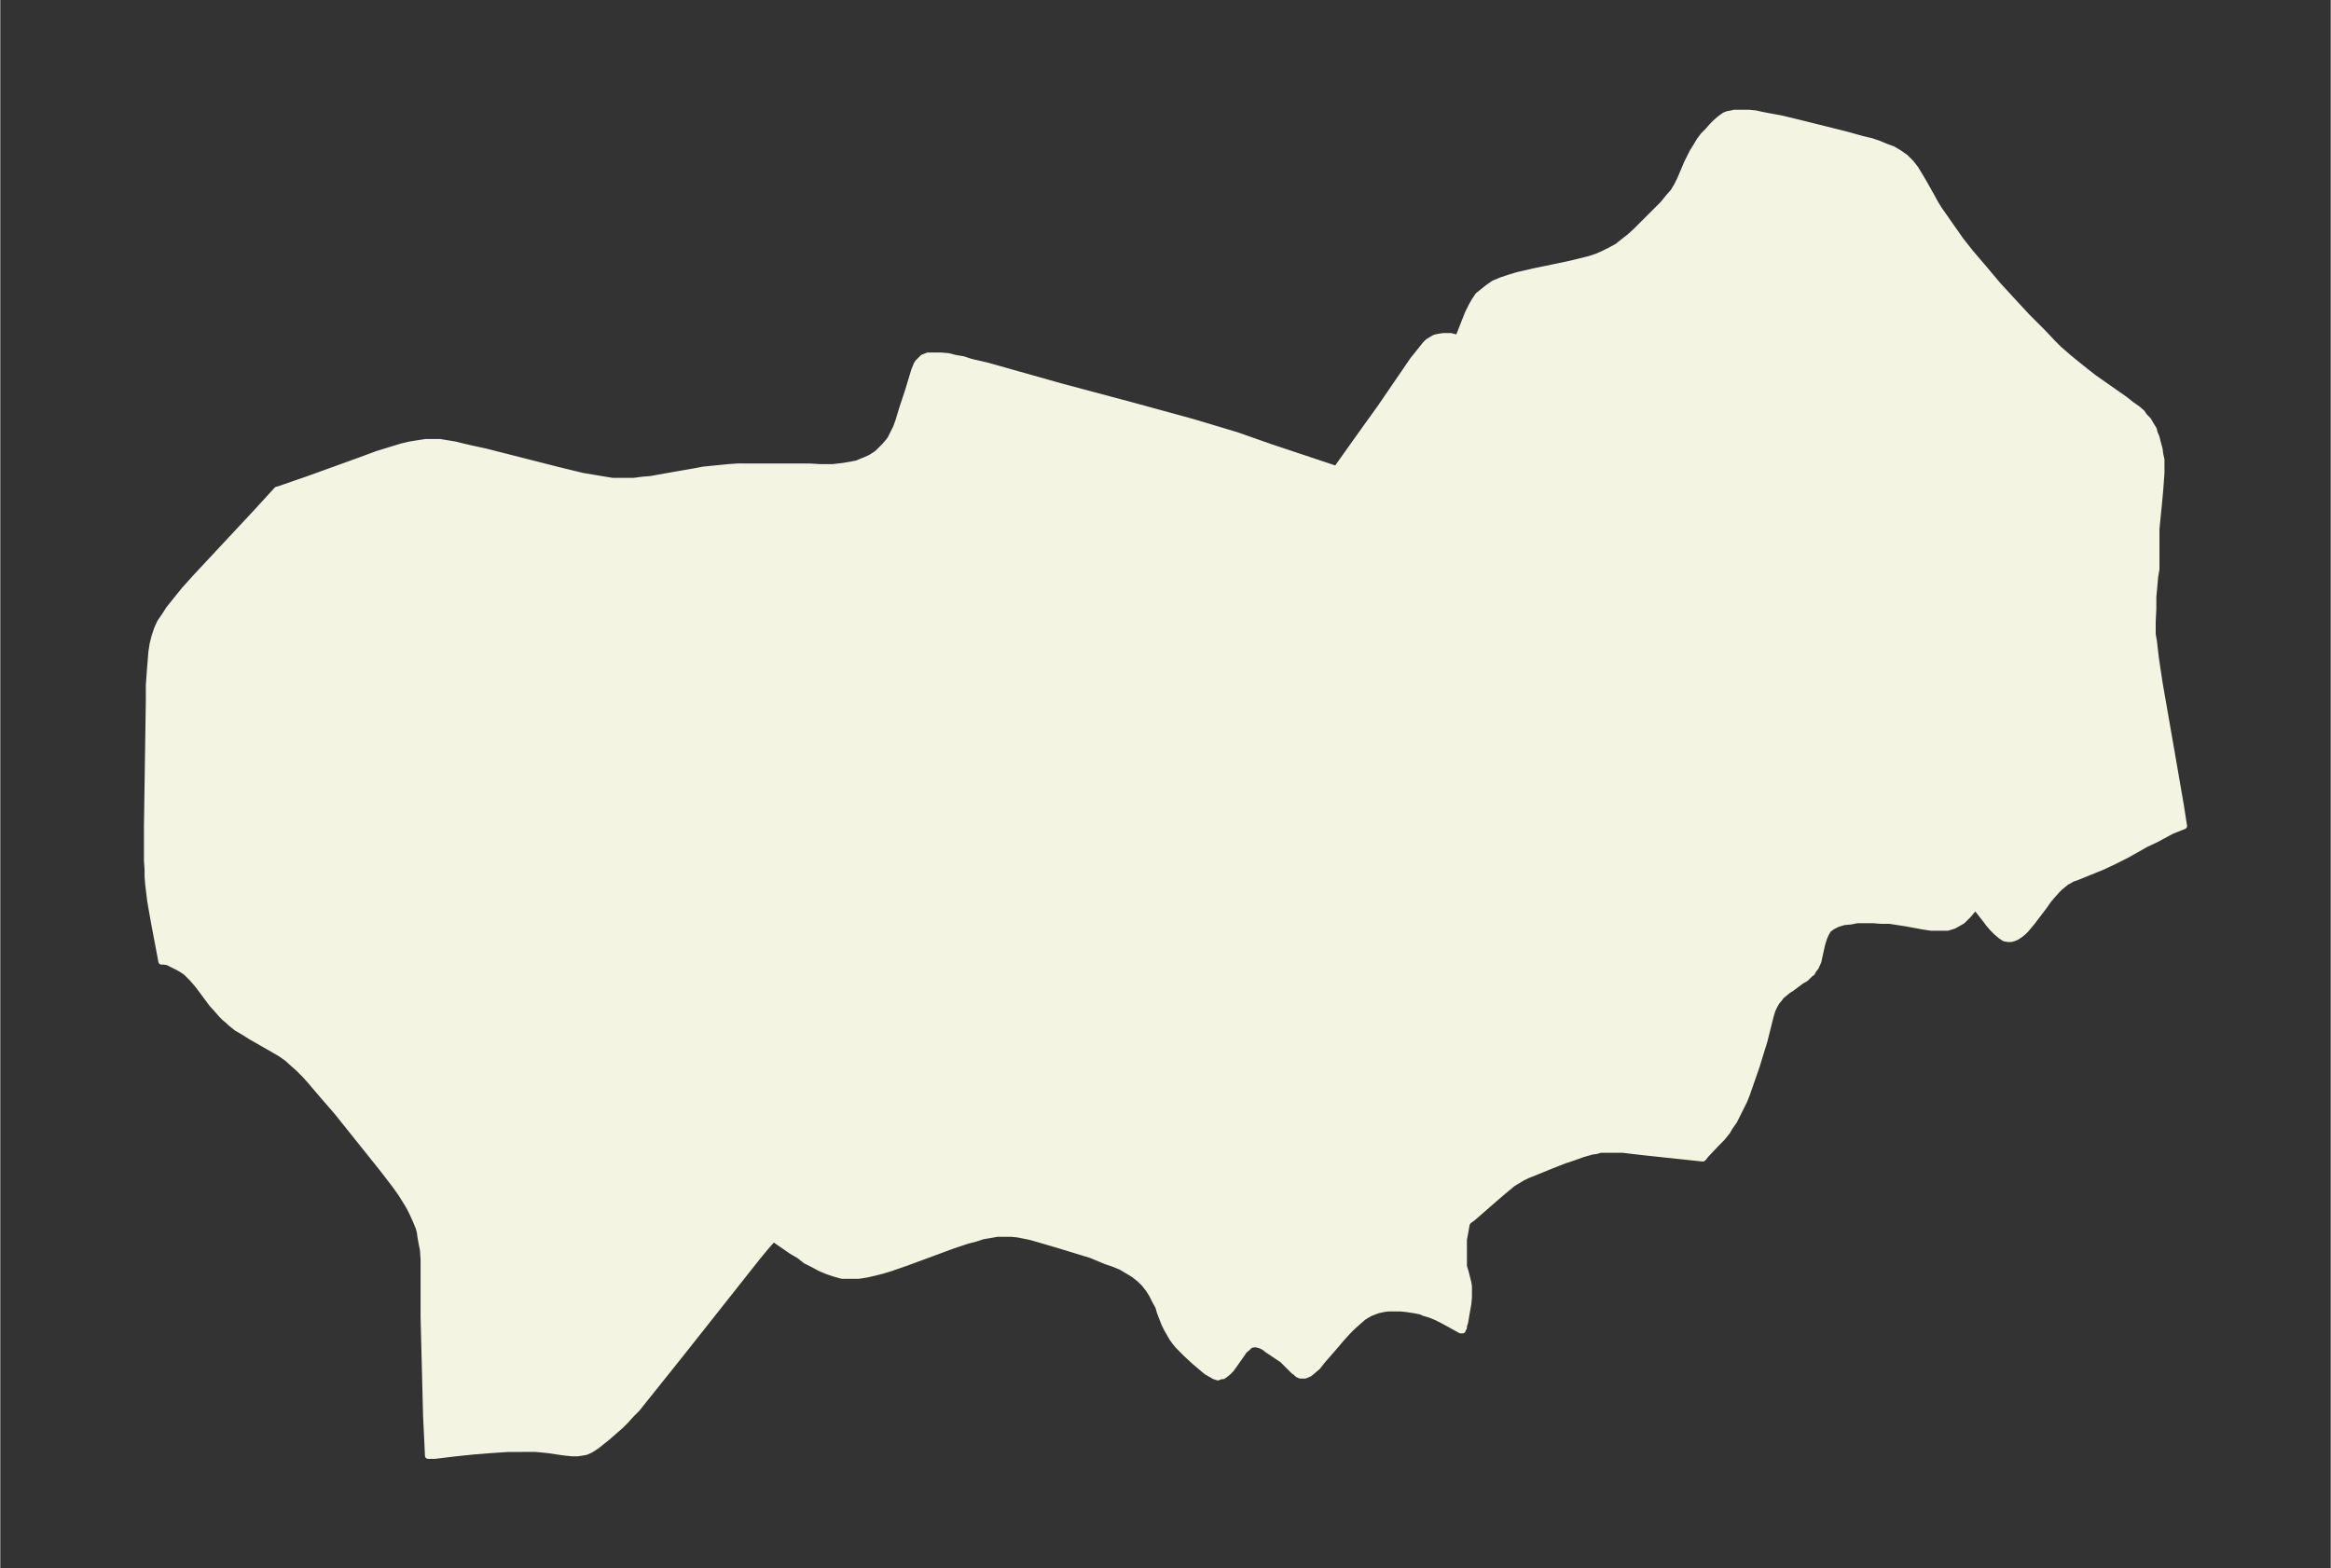 <svg xmlns="http://www.w3.org/2000/svg" xmlns:xlink="http://www.w3.org/1999/xlink" width="495.4" height="333.3" viewBox="0 0 371.5 250"><rect x="0" y="0" width="371.5" height="250" fill="#333333" stroke="none"/><defs><style>*{stroke-linejoin:round;stroke-linecap:butt}</style></defs><g id="figure_1"><path id="patch_1" fill="none" d="M0 250h371.5V0H0z"/><g id="axes_1"><g id="PatchCollection_1"><defs><path id="m2de46b88a9" stroke="#f4f4e2" d="m325.6-197 1.7 1.8.8.8 1.6 1.4 1.6 1.3 1.5 1.2.9.7 1 .7 4 2.8 1 .8 1 .7.7.6.4.6.6.6.4.7.5.8.1.5.3.7.2.8.3 1.1.1.8.2.9v2.1l-.2 2.7-.2 2.2-.4 4v6.4l-.2 1.2-.3 3.3v1.9l-.1 2v2l.2 1.2.3 2.6.6 4 1.9 10.9 1.5 8.7.5 3.2-2 .8-2.4 1.3-1.7.8-3 1.7-2 1-1.9.9-3.2 1.3-1 .4-.6.2-.5.3-.4.2-.5.4-.6.5-.5.5-.8.9-.5.6-.7 1-1.9 2.5-.5.6-.5.6-.4.4-.5.4-.6.4-.5.2-.4.1h-.4l-.6-.1-.6-.4-.7-.6-.6-.6-.6-.7-.6-.8-1.5-1.9v-.1l-.2.2-.4.5-.5.6-.6.6-.4.4-.5.3-.9.5-1 .3h-2.6l-1.3-.2-2.7-.5-1.3-.2-1.3-.2h-1.3l-1.3-.1H296l-1 .2-1.1.1-1 .3-.8.4-.7.5-.4.7-.3.7-.3 1-.4 1.8-.2.9-.4.9-.4.5-.2.4-.3.2-.3.3-.4.4-.7.4-1.6 1.2-.5.3-.6.5-.5.4-.2.3-.5.6-.3.5-.2.4-.2.4-.3 1-1 4-.9 2.9-.3 1-1.6 4.6-.4 1-.5 1-.5 1-.6 1.2-.7 1-.4.7-.4.5-.5.6-.8.8-1.7 1.8-.3.4-.2.2-9.4-1-1.7-.2-1.7-.2h-3.5l-.7.2-.7.1-1.4.4-1.4.5-1.5.5-2.3.9-2.2.9-1.5.6-.8.4-.5.3-1 .6-1.2 1-1.3 1.1-3.9 3.4-.7.5h-.1v.2h-.1l-.1.5-.2 1.2-.2 1v4.3l.3 1 .4 1.6.1.6v1.8l-.1 1-.3 1.7-.2 1.2-.2.6v.3l-.2.3v.1h-.3l-1.8-1-1.3-.7-.8-.4-1-.4-1-.3-.4-.2-1-.2-1.3-.2-1-.1h-1.9l-.8.1-.9.2-.8.3-.5.2-.5.3-.5.3-.8.7-.9.8-.8.8-1 1.1-1.1 1.3-2 2.3-.7.9-.7.6-.6.5-.7.3h-.8l-.4-.2-.3-.3-.3-.2-1.3-1.3-.5-.5-1.2-.8-1.2-.8-.5-.4-.6-.3-.8-.2-.7.1-.3.2-.3.3-.5.4-.4.6-1.2 1.7-.5.7-.5.5-.5.4-.3.2h-.3l-.5.2-.6-.2-.5-.3-.7-.4-.6-.5-1.3-1.1-1.3-1.2-.8-.8-.5-.5-.5-.6-.5-.7-.4-.7-.4-.7-.4-.8-.7-1.8-.3-1-.5-.9-.5-1-.5-.8-.7-.9-.7-.7-1-.8-1-.6-1-.6-1.2-.5-1.2-.4-2.4-1-4.9-1.5-3.4-1-1.4-.4-1-.2-1-.2-1-.1h-2.3l-1.1.2-1.2.2-1.2.4-1.2.3-2.4.8-7.3 2.7-2.6.9-1.3.4-1.2.3-1.3.3-1.3.2h-2.6l-1.1-.3-1.2-.4-1.2-.5-1.1-.6-1.2-.6-1-.8-1.2-.7-2.9-2h-.1l-.9 1-1.5 1.8-8.7 11-4.2 5.3-4 5-2.4 3-.9.9-.9 1-.8.8-.8.7-.8.7-.7.6-1.5 1.2-.6.4-.5.3-.7.3-.6.1-.7.1h-.8l-1-.1-.8-.1-2-.3-1-.1-1-.1H81l-3 .2-2.5.2-2.9.3-3.3.4h-1.1l-.1-2.2-.2-4.1-.2-8-.2-7.8v-9.2l-.1-1.5-.2-1-.2-1.1-.1-.8-.2-.7-.5-1.2-.5-1.1-.4-.8-.4-.7-.5-.8-.5-.8-1-1.4-2-2.6-3.2-4-4-5-2.6-3-1.7-2-.9-1-.9-.9-.9-.8-1-.9-1-.7-1.2-.7-3.5-2-1.1-.7-1.2-.7-1-.8-.3-.3-.6-.5-.5-.5-.7-.8-.9-1-2-2.7-.4-.5-.7-.8-.5-.5-.5-.5-.6-.4-.5-.3-1-.5-.8-.4-.6-.1h-.4l-1.1-5.8-.5-2.8-.2-1.2-.3-2.5-.1-1.2v-1.1l-.1-1.5v-5.5l.3-20v-2.5l.2-2.7.1-1.2.1-1.3.2-1.3.3-1.2.4-1.2.5-1.1.7-1 .7-1.1.8-1 .8-1 .9-1.1 1.8-2 9.7-10.4 3.2-3.5.4-.1 2-.7 2.6-.9 8.3-3 2.7-1 1.3-.4 1.3-.4 1.3-.4 1.3-.3 1.2-.2 1.3-.2h2.3l1.2.2 1.2.2 1.2.3 1.3.3 2.3.5 11.8 3 3.7.9 1.2.2 1.2.2 1.2.2 1.2.2h3.3l1.6-.2 1.2-.1 2.2-.4 4.6-.8 1.6-.3 2-.2 2-.2 1.5-.1H129l1.7.1h2l.9-.1.8-.1 1.2-.2 1-.2.7-.3.5-.2.9-.4.8-.5.4-.3.6-.6.5-.5.6-.7.3-.4.4-.8.5-1 .4-1.1.6-2 .9-2.7 1-3.3.2-.5.2-.5.2-.3.3-.3.3-.3.2-.2.8-.3h2l1.2.1 1.2.3 1.2.2 1.2.4 2.6.6 11.7 3.3 11.6 3.1 9.5 2.6 3 .9 4 1.2 5.4 1.9 10.5 3.5 3.2-4.5 1.5-2.1 2.3-3.2 5.2-7.6.8-1 .8-1 .4-.5.4-.4.5-.3.5-.3.3-.1.5-.1.7-.1h1.1l1.2.3.1-.2.9-2.3.6-1.5.6-1.2.4-.7.6-.9.5-.4 1-.8 1-.7 1.2-.5 1.2-.4 1.3-.4 1.3-.3 1.3-.3 5.3-1.1 1.3-.3 1.2-.3 1.2-.3 1.2-.4 1.1-.5 1-.5 1.1-.6 1-.8.9-.7 1-.9 1.7-1.7 1.8-1.8.9-.9.8-1 .8-.9.6-1 .5-1 1.1-2.6.4-.8.5-1 .5-.8.6-1 .6-.8.7-.7.7-.8.6-.6.7-.6.7-.5.5-.2.6-.1.4-.1h2.4l1 .1.9.2 1 .2 2.2.4 3.3.8 7.2 1.8 2.5.7 1.3.3 1.2.4 1.2.5 1.1.4 1 .6 1 .7.9.9.7.9.6 1 .6 1 1.3 2.3.6 1.1.6 1 .7 1 .7 1 .7 1 1.4 2 1.5 1.9 2.3 2.7 2.1 2.5 2.2 2.4 2.5 2.7 2.6 2.6"/></defs><g clip-path="url(#pf27e3fac9b)"><use xlink:href="#m2de46b88a9" y="250" fill="#f4f4e2" stroke="#f4f4e2"/></g></g></g></g><defs><clipPath id="pf27e3fac9b"><path d="M7.2 7.2h357.1v235.6H7.2z"/></clipPath></defs></svg>